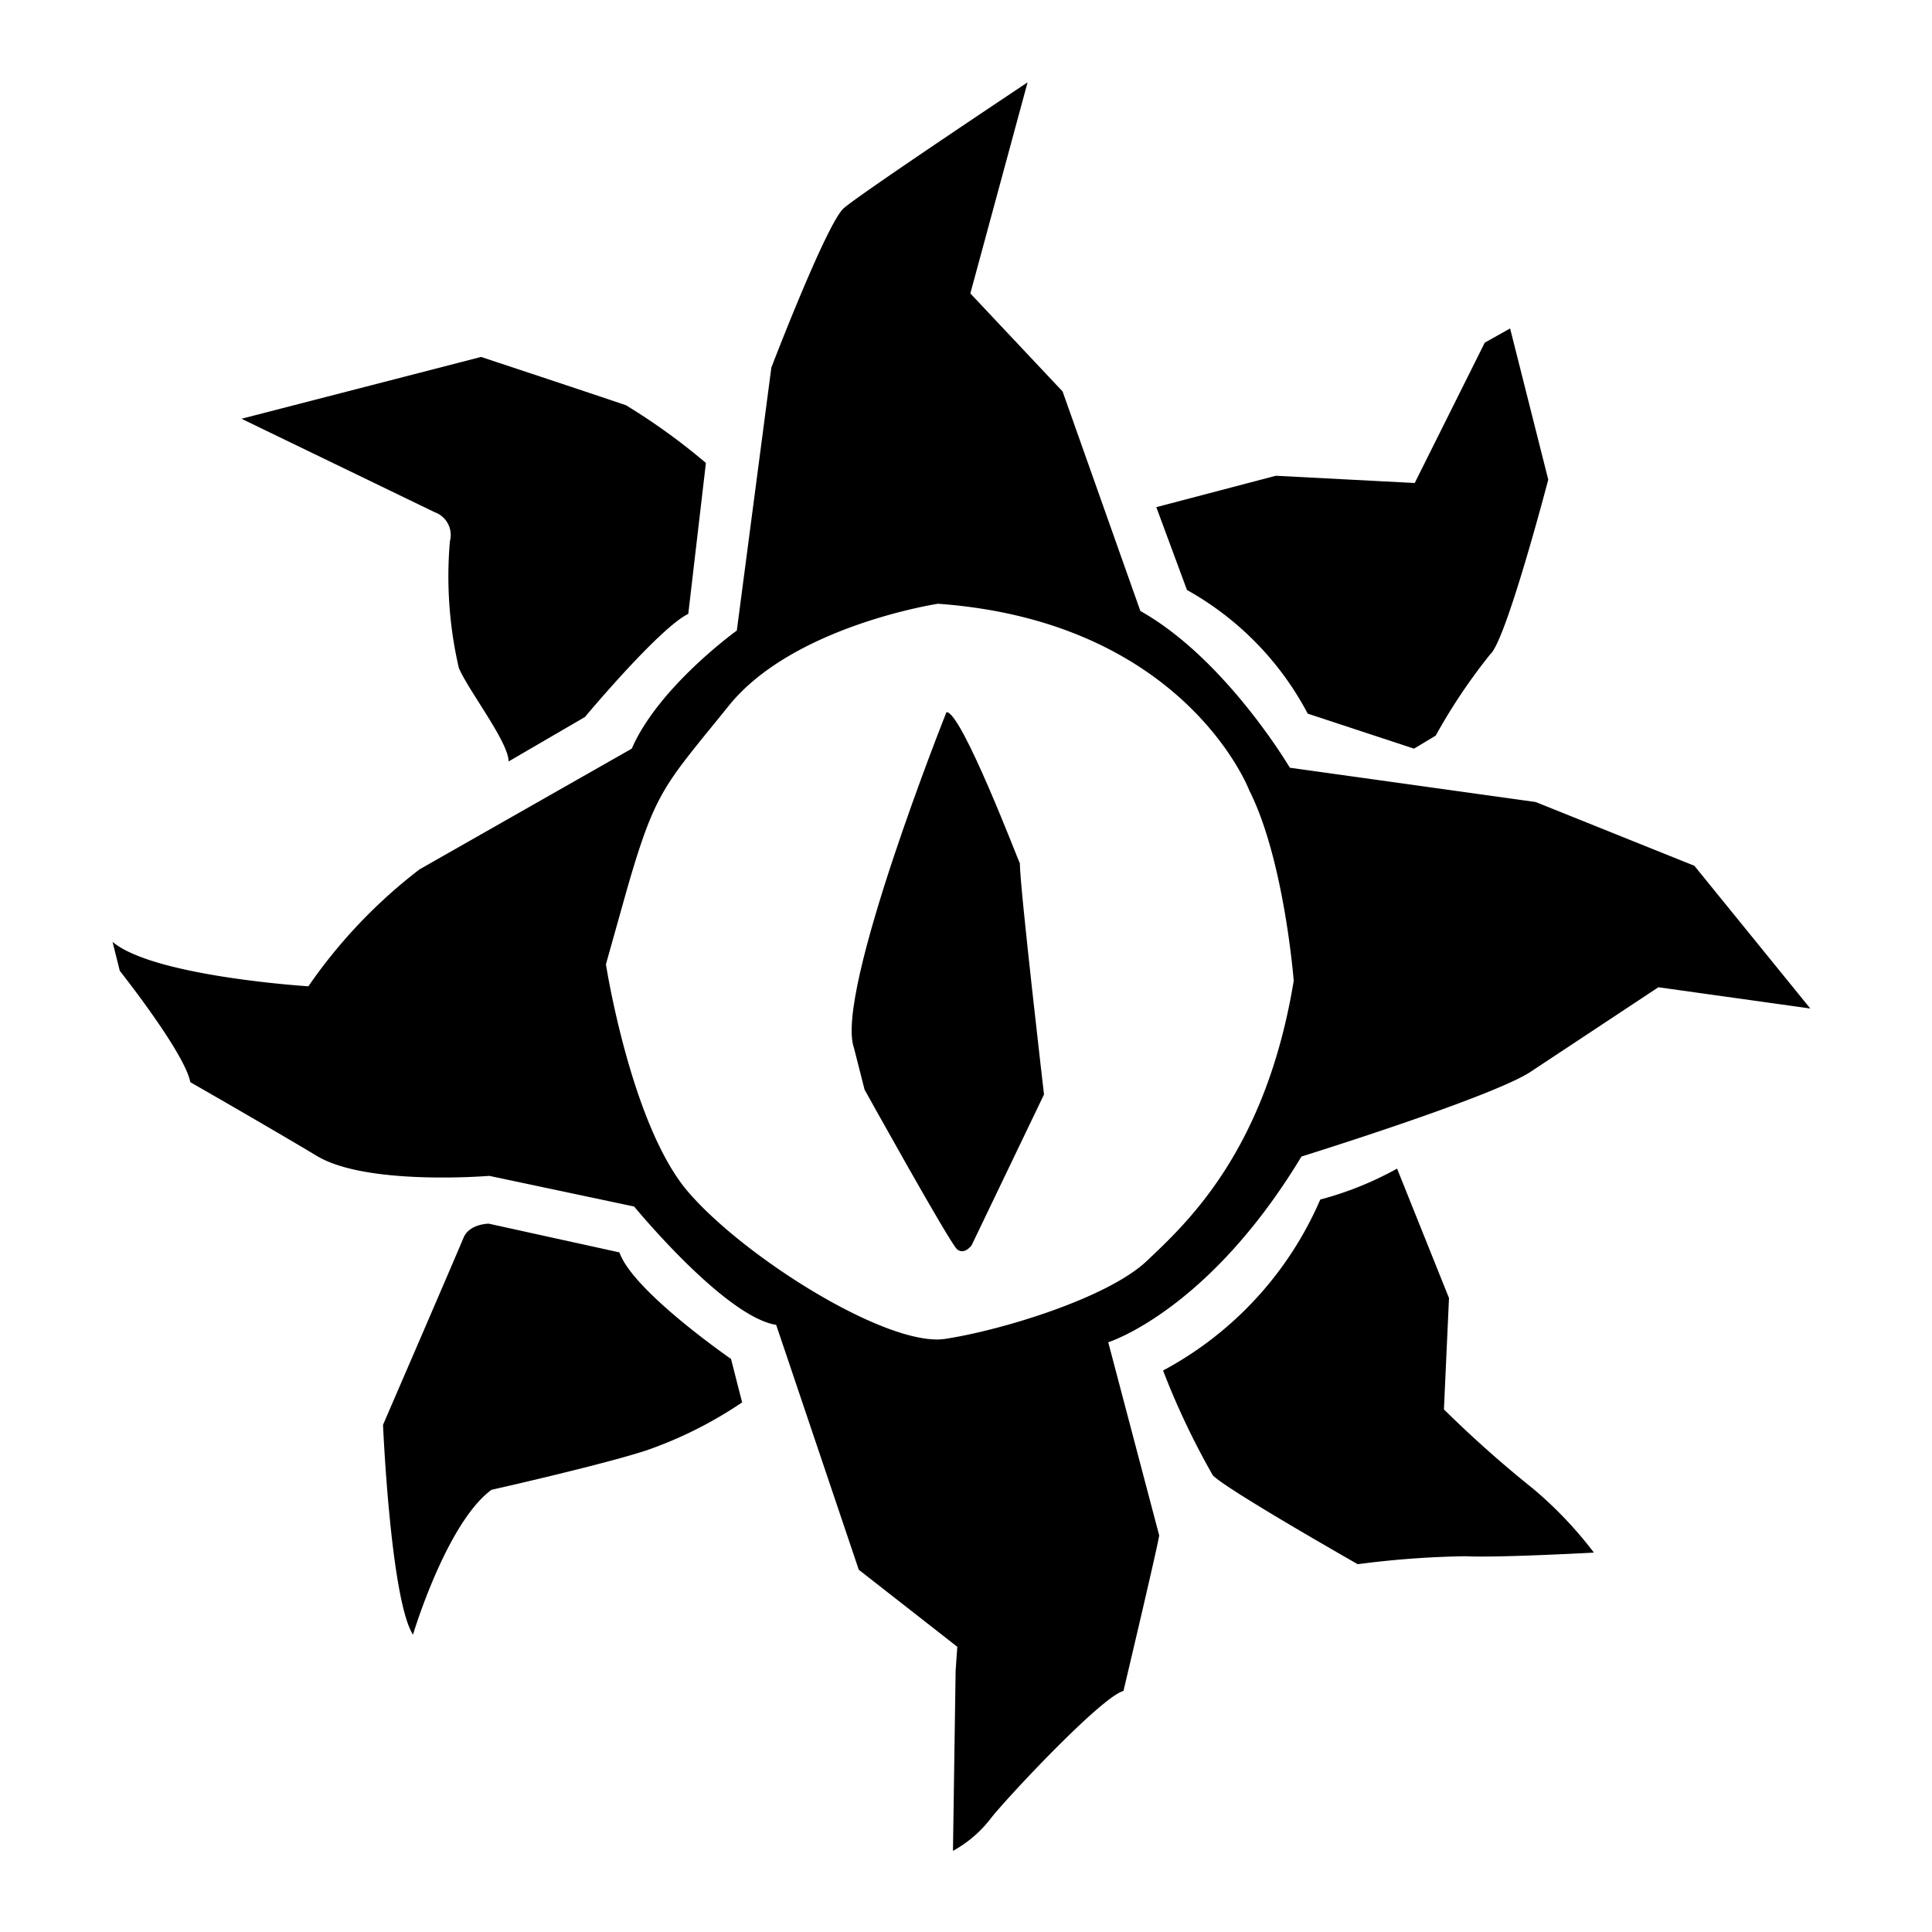 <svg id="Layer_1" data-name="Layer 1" xmlns="http://www.w3.org/2000/svg" viewBox="0 0 80 80"><path class="cls-1" d="M10,17.34l8,3.87a1,1,0,0,1,.63,1.2A16.8,16.8,0,0,0,19,27.66c.4.94,2.06,3.07,2.06,3.87l3.16-1.84S27.3,26,28.5,25.42l.73-6.25a26.14,26.14,0,0,0-3.31-2.39c-1.38-.47-6-2-6-2Z"/><path class="cls-1" d="M47.88,21l1.27,3.43a12.57,12.57,0,0,1,5,5.12L58.55,31l.9-.54a23.56,23.56,0,0,1,2.26-3.37c.66-.57,2.4-7.23,2.4-7.23L62.53,13.6l-1.05.59L58.58,20l-5.75-.3Z"/><path class="cls-1" d="M39.19,29.49s-4.64,11.63-3.83,13.9l.44,1.73s3.53,6.36,3.83,6.61.6-.16.6-.16l3-6.25s-1-8.59-1-9.57C42.21,35.75,39.8,29.42,39.19,29.49Z"/><path class="cls-1" d="M54.67,49.67a14.58,14.58,0,0,1-6.51,7.08,31.77,31.77,0,0,0,2.06,4.34c.55.58,6,3.68,6,3.68a38.6,38.6,0,0,1,4.47-.33c1.29.07,5.31-.15,5.31-.15a16.48,16.48,0,0,0-2.51-2.64,47.48,47.48,0,0,1-3.7-3.29L60,53.75l-2.15-5.36A13.87,13.87,0,0,1,54.67,49.67Z"/><path class="cls-1" d="M17.1,67.69s1.38-4.62,3.25-6c0,0,4.45-1,6.38-1.62a17,17,0,0,0,4-2l-.46-1.8s-4.06-2.8-4.62-4.41l-5.41-1.19s-.81,0-1.05.59S15.86,59,15.86,59,16.17,66.21,17.1,67.69Z"/><path class="cls-1" d="M70.16,35.85l-6.57-2.64L53.41,31.79s-2.66-4.51-6.19-6.49L44,16.21l-3.82-4.06,2.37-8.74S35.65,8,34.94,8.62s-3,6.6-3,6.6L30.51,26.11S27.27,28.44,26.16,31l-8.79,5a21.37,21.37,0,0,0-4.6,4.84S6.37,40.44,4.66,39l.3,1.2s2.69,3.39,2.92,4.61c0,0,3.18,1.82,5.25,3.06s7.13.82,7.13.82l6,1.27s3.74,4.56,5.88,4.9L35.56,65l4.08,3.19-.07,1-.11,7.45A5,5,0,0,0,41,75.33c.6-.79,4.61-5.08,5.52-5.31,0,0,1.39-5.86,1.48-6.44l-2.11-8s4.14-1.29,8-7.69c0,0,8-2.49,9.52-3.53l5.26-3.48,6.29.88ZM53.57,40.61c-1.16,7.08-4.47,10.07-6.08,11.6s-6,2.87-8.35,3.23-8.27-3.33-10.64-6.08-3.41-9.43-3.41-9.43l.87-3.1c1.19-4.13,1.55-4.3,4.22-7.61S38.84,25,38.84,25c10.24.74,12.89,7.73,12.89,7.73C53.18,35.6,53.57,40.61,53.57,40.61Z"/></svg>